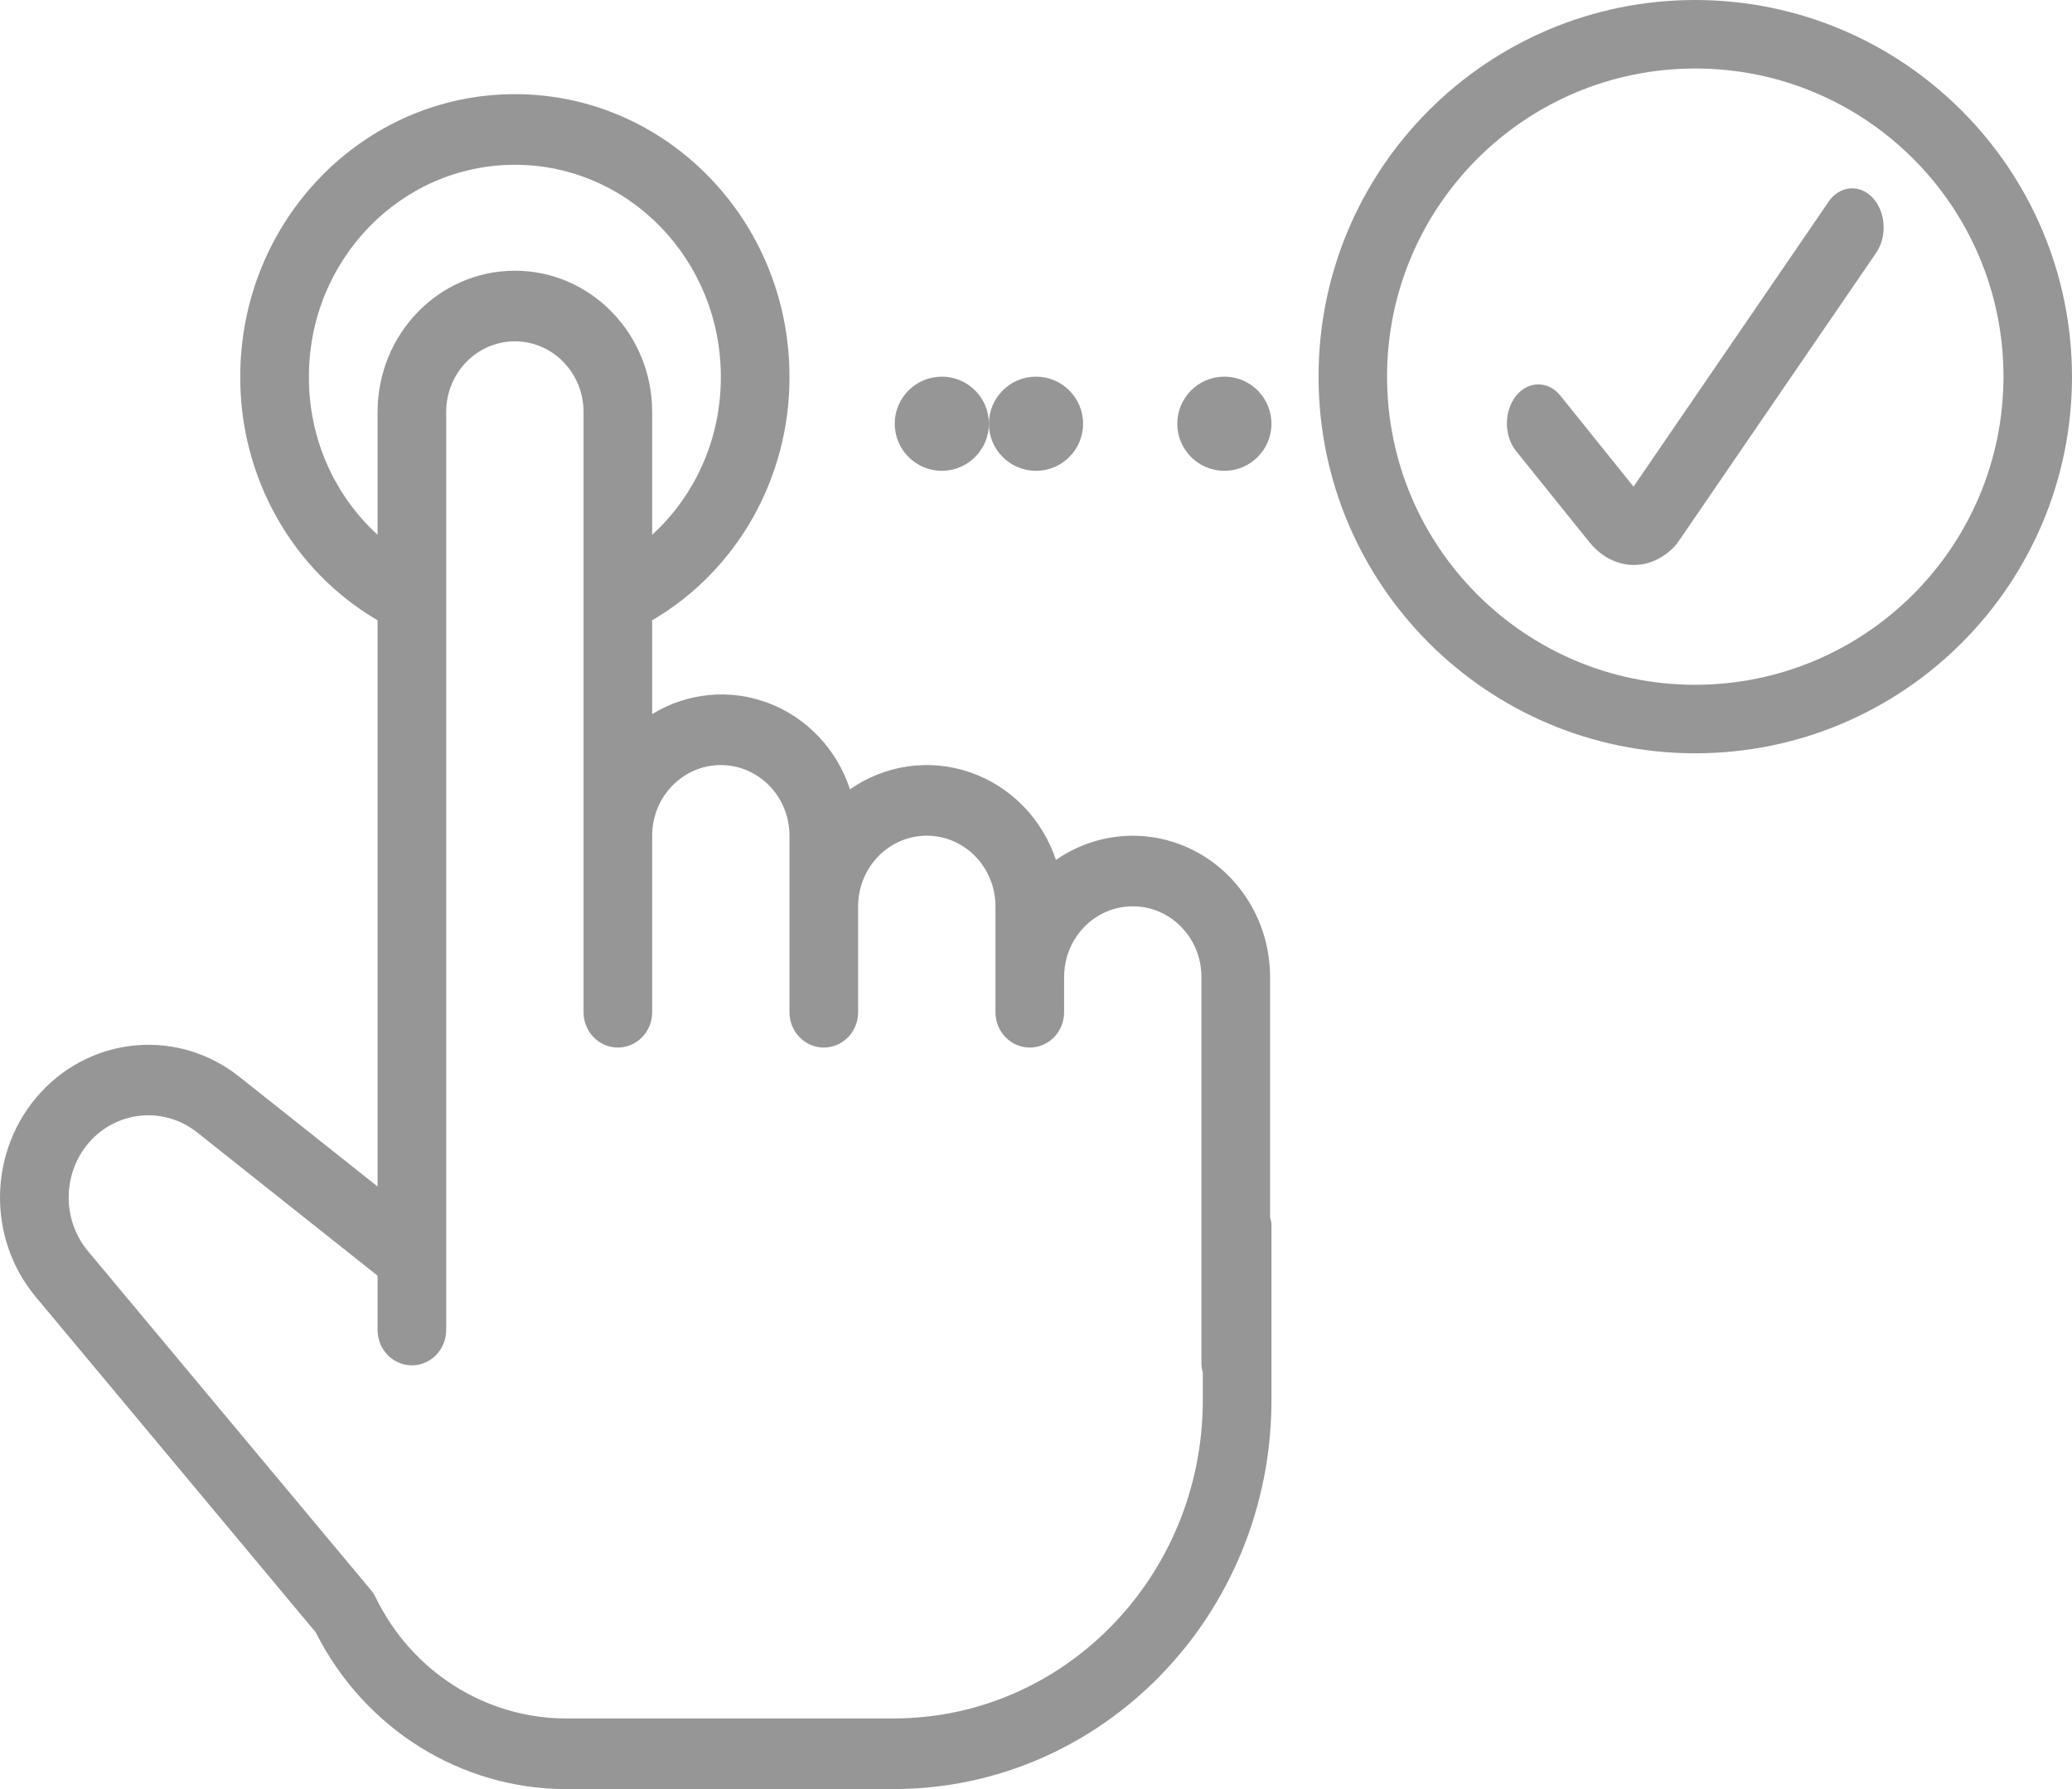 <?xml version="1.0" encoding="UTF-8"?>
<svg width="44px" height="38px" viewBox="0 0 44 38" version="1.1" xmlns="http://www.w3.org/2000/svg" xmlns:xlink="http://www.w3.org/1999/xlink">
    <!-- Generator: Sketch 51.2 (57519) - http://www.bohemiancoding.com/sketch -->
    <title>Scanning Icon</title>
    <desc>Created with Sketch.</desc>
    <defs></defs>
    <g id="Page-1" stroke="none" stroke-width="1" fill="none" fill-rule="evenodd">
        <g id="Group" transform="translate(-810, -173)" fill-rule="nonzero">
            <g id="Scanning" transform="translate(698, 119)">
                <g id="Scanning-Icon" transform="translate(99, 38)">
                    <circle id="Oval-Copy-2" cx="35" cy="35" r="35"></circle>
                    <g id="fingerprint" transform="translate(13, 16)" fill="#8B8B8B" fill-opacity="0.895">
                        <path d="M6.705,34.671 C7.735,36.72 9.792,38.005 12.034,38 L18.981,38 C23.408,37.995 26.995,34.304 27,29.75 L27,26 C26.995,25.949 26.986,25.899 26.971,25.85 L26.971,20.75 C26.97,19.641 26.375,18.623 25.423,18.102 C24.471,17.582 23.318,17.644 22.424,18.265 C22.13,17.385 21.455,16.697 20.597,16.403 C19.74,16.109 18.798,16.243 18.05,16.765 C17.772,15.917 17.136,15.244 16.32,14.934 C15.505,14.624 14.597,14.709 13.849,15.167 L13.849,13.175 C15.658,12.118 16.773,10.14 16.765,8 C16.765,4.686 14.154,2 10.934,2 C7.713,2 5.102,4.686 5.102,8 C5.094,10.14 6.209,12.118 8.018,13.175 L8.018,25.201 L5.073,22.863 C3.793,21.851 1.976,21.998 0.865,23.204 C-0.246,24.41 -0.292,26.285 0.759,27.546 L6.705,34.671 Z M6.56,8 C6.56,5.515 8.518,3.5 10.934,3.5 C13.349,3.5 15.307,5.515 15.307,8 C15.314,9.283 14.783,10.507 13.849,11.358 L13.849,8.75 C13.849,7.093 12.544,5.75 10.934,5.75 C9.323,5.75 8.018,7.093 8.018,8.75 L8.018,11.358 C7.084,10.507 6.553,9.283 6.56,8 Z M1.951,24.2 C2.553,23.581 3.507,23.517 4.183,24.05 L8.018,27.096 L8.018,28.25 C8.018,28.664 8.344,29 8.747,29 C9.149,29 9.475,28.664 9.475,28.25 L9.475,8.75 C9.475,7.922 10.128,7.25 10.934,7.25 C11.739,7.25 12.392,7.922 12.392,8.75 L12.392,21.5 C12.392,21.914 12.718,22.25 13.12,22.25 C13.523,22.25 13.849,21.914 13.849,21.5 L13.849,17.75 C13.849,16.922 14.502,16.25 15.307,16.25 C16.113,16.25 16.765,16.922 16.765,17.75 L16.765,21.5 C16.765,21.914 17.092,22.25 17.494,22.25 C17.897,22.25 18.223,21.914 18.223,21.5 L18.223,19.25 C18.223,18.422 18.876,17.75 19.681,17.75 C20.486,17.75 21.139,18.422 21.139,19.25 L21.139,21.5 C21.139,21.914 21.465,22.25 21.868,22.25 C22.271,22.25 22.597,21.914 22.597,21.5 L22.597,20.75 C22.597,19.922 23.25,19.25 24.055,19.25 C24.86,19.25 25.513,19.922 25.513,20.75 L25.513,29 C25.517,29.051 25.527,29.101 25.542,29.15 L25.542,29.75 C25.537,33.476 22.603,36.496 18.981,36.5 L12.034,36.5 C10.312,36.504 8.736,35.502 7.97,33.915 C7.943,33.861 7.909,33.81 7.87,33.765 L1.865,26.57 C1.291,25.877 1.329,24.848 1.951,24.2 Z" id="Shape"></path>
                        <path d="M21,9 C21,9.552 20.552,10 20,10 C19.448,10 19,9.552 19,9 C19,8.448 19.448,8 20,8 C20.552,8 21,8.448 21,9 Z" id="Shape"></path>
                        <path d="M23,9 C23,9.552 22.552,10 22,10 C21.448,10 21,9.552 21,9 C21,8.448 21.448,8 22,8 C22.552,8 23,8.448 23,9 Z" id="Shape"></path>
                        <path d="M27,9 C27,9.552 26.552,10 26,10 C25.448,10 25,9.552 25,9 C25,8.448 25.448,8 26,8 C26.552,8 27,8.448 27,9 Z" id="Shape"></path>
                        <path d="M36,5.20424986e-17 C31.582,5.20424986e-17 28,3.582 28,8 C28,12.418 31.582,16 36,16 C40.418,16 44,12.418 44,8 C43.995,3.584 40.416,0.005 36,5.20424986e-17 Z M36,14.545 C32.385,14.545 29.455,11.615 29.455,8 C29.455,4.385 32.385,1.455 36,1.455 C39.615,1.455 42.545,4.385 42.545,8 C42.541,11.613 39.613,14.541 36,14.545 Z" id="Shape"></path>
                        <path d="M38.822,4.298 L34.689,10.336 L33.13,8.397 C32.869,8.083 32.453,8.087 32.195,8.407 C31.938,8.727 31.935,9.245 32.187,9.571 L33.752,11.516 C34.246,12.126 35.033,12.164 35.563,11.603 C35.59,11.575 35.615,11.544 35.637,11.51 L39.84,5.371 C40.08,5.021 40.046,4.497 39.766,4.199 C39.485,3.901 39.063,3.942 38.823,4.292 L38.822,4.298 Z" id="Shape"></path>
                    </g>
                </g>
            </g>
        </g>
    </g>
</svg>